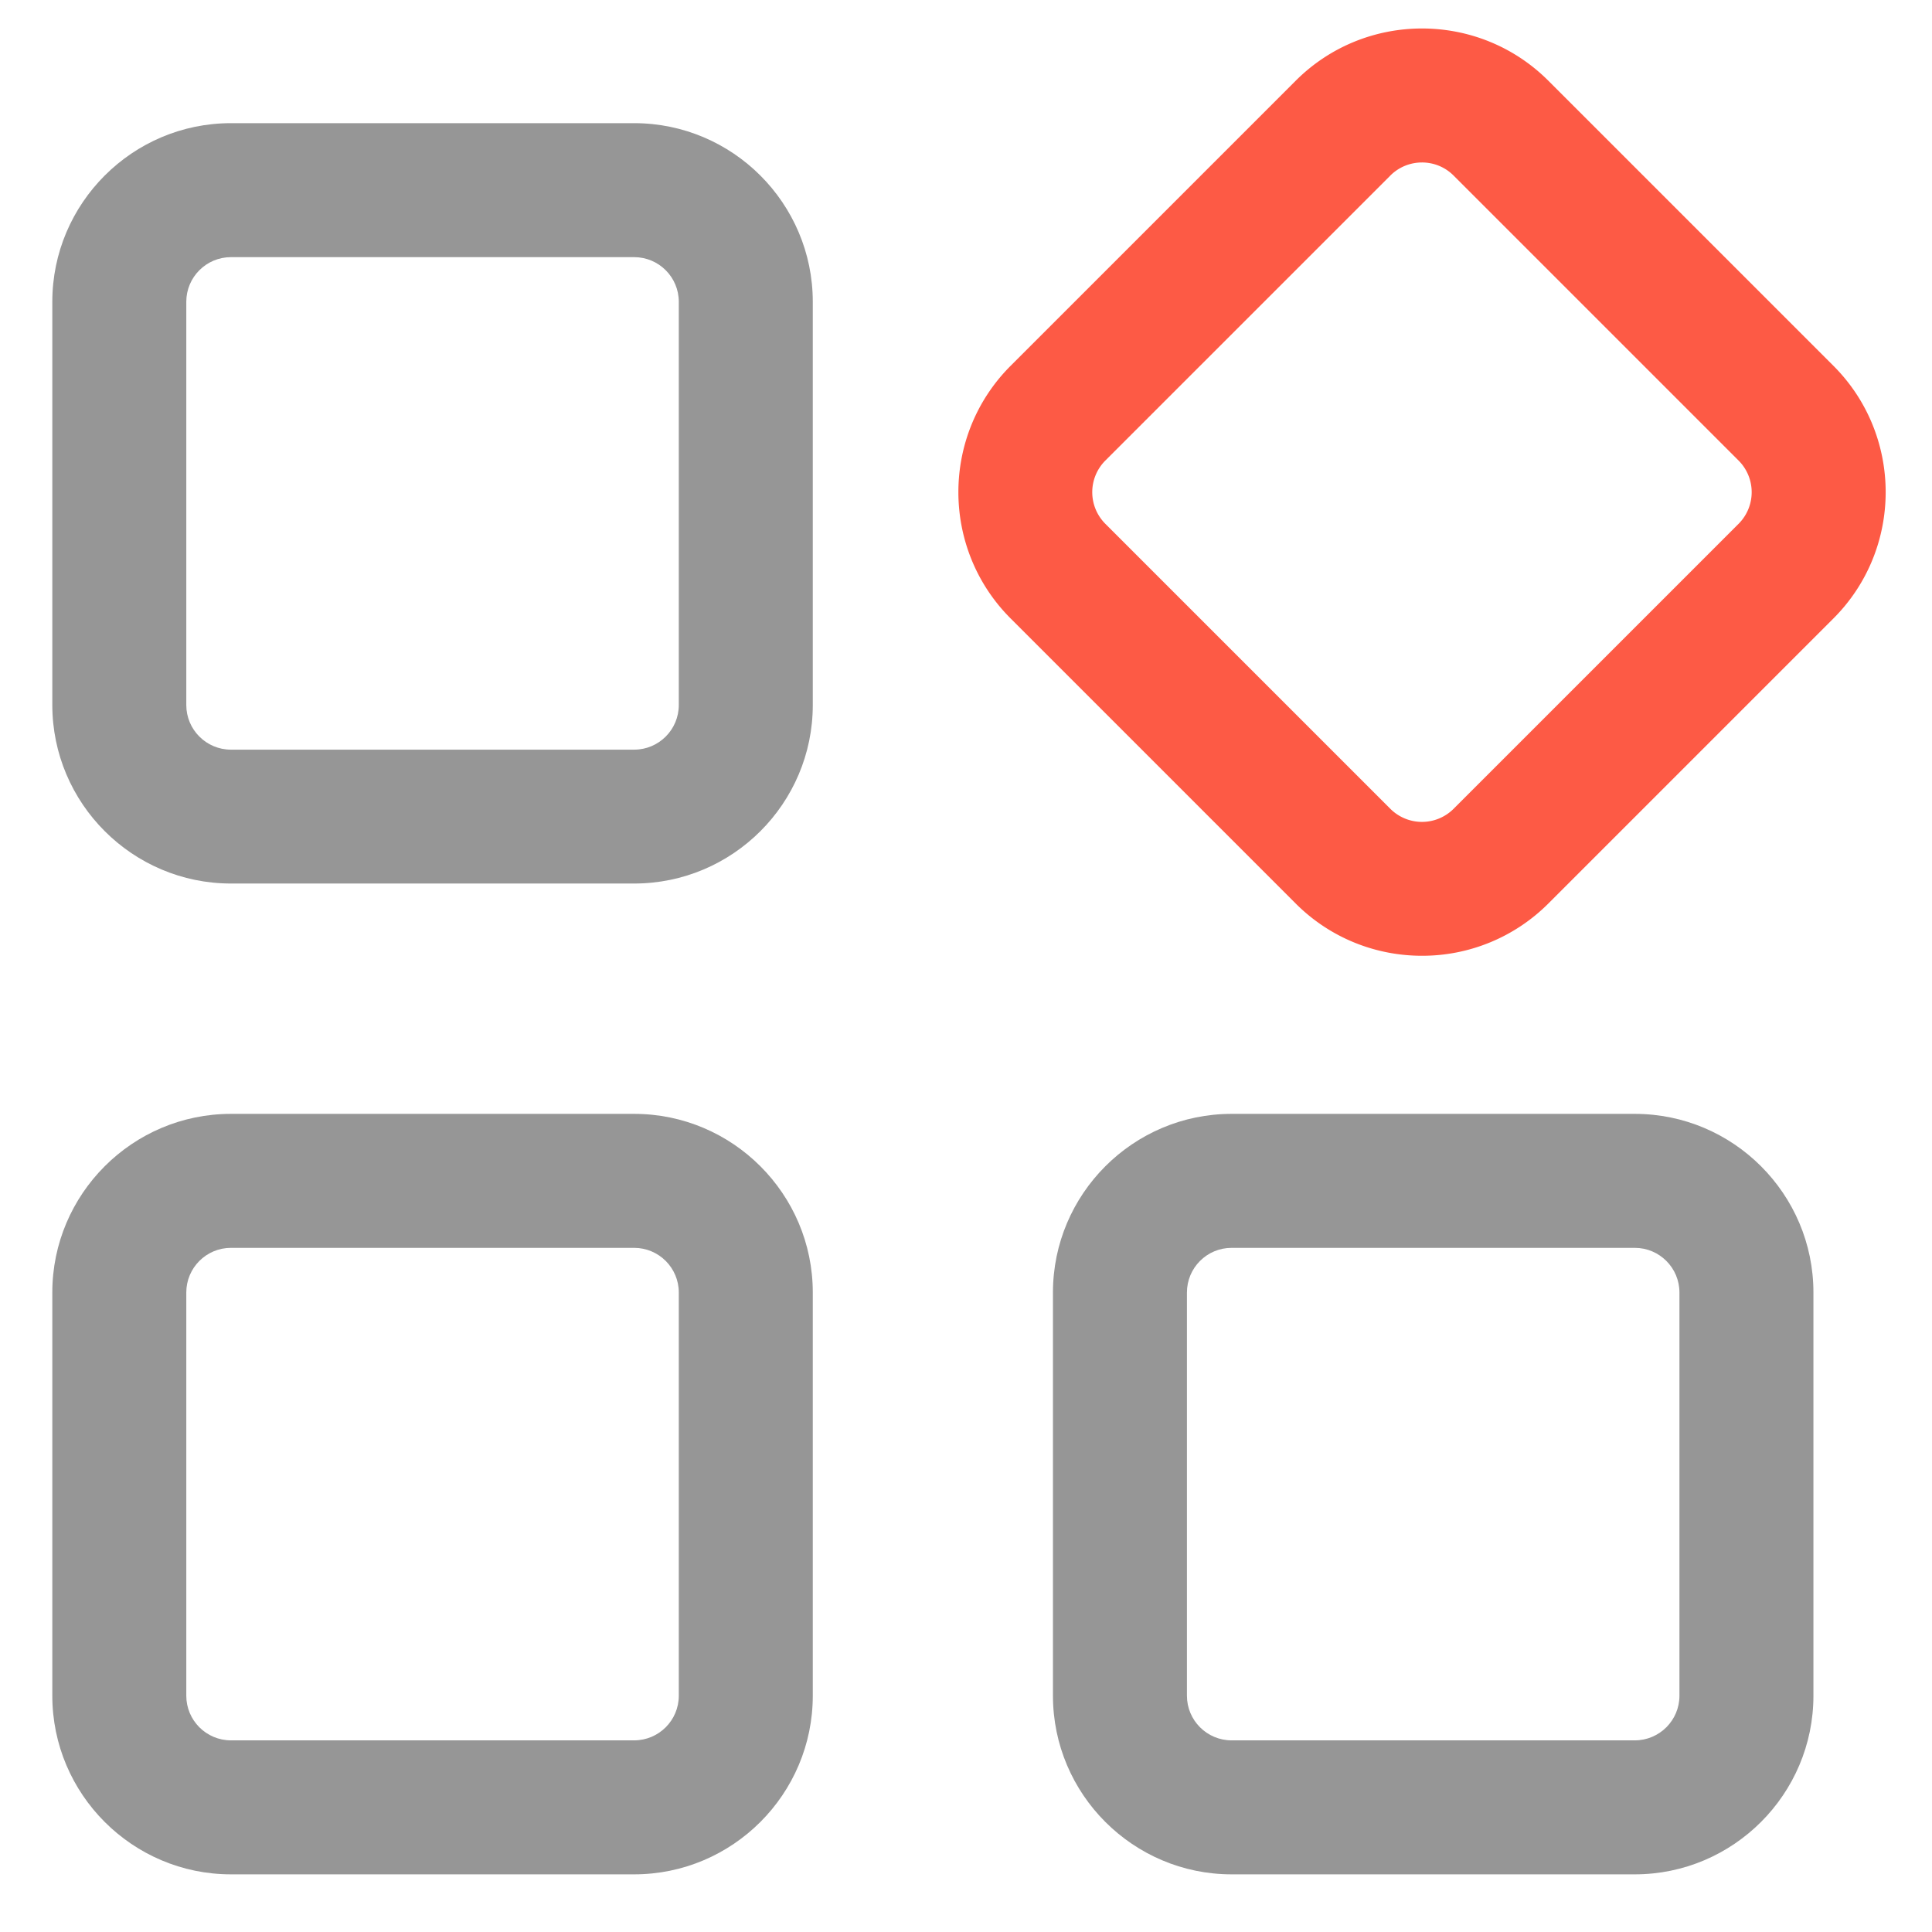 <?xml version="1.0" standalone="no"?><!DOCTYPE svg PUBLIC "-//W3C//DTD SVG 1.1//EN" "http://www.w3.org/Graphics/SVG/1.1/DTD/svg11.dtd"><svg t="1621822899746" class="icon" viewBox="0 0 1024 1024" version="1.1" xmlns="http://www.w3.org/2000/svg" p-id="1802" xmlns:xlink="http://www.w3.org/1999/xlink" width="128" height="128"><defs><style type="text/css"></style></defs><path d="M336.106 468.288H122.411c-52.196 0-94.686-42.49-94.686-94.686v-213.636c0-52.196 42.49-94.686 94.686-94.686h213.695c52.196 0 94.686 42.49 94.686 94.686v213.695c0 52.196-42.49 94.627-94.686 94.627z m-213.695-331.994c-13.079 0-23.672 10.593-23.672 23.672v213.695c0 13.079 10.593 23.672 23.672 23.672h213.695c13.079 0 23.672-10.593 23.672-23.672V159.966c0-13.079-10.593-23.672-23.672-23.672H122.411zM336.106 993.442H122.411c-52.196 0-94.686-42.49-94.686-94.686v-213.695c0-52.196 42.49-94.686 94.686-94.686h213.695c52.196 0 94.686 42.49 94.686 94.686v213.695c0 52.196-42.49 94.686-94.686 94.686z m-213.695-332.053c-13.079 0-23.672 10.593-23.672 23.672v213.695c0 13.079 10.593 23.672 23.672 23.672h213.695c13.079 0 23.672-10.593 23.672-23.672v-213.695c0-13.079-10.593-23.672-23.672-23.672H122.411zM866.467 993.442h-213.695c-52.196 0-94.686-42.49-94.686-94.686v-213.695c0-52.196 42.49-94.686 94.686-94.686h213.695c52.196 0 94.686 42.49 94.686 94.686v213.695c0 52.196-42.49 94.686-94.686 94.686z m-213.695-332.053c-13.079 0-23.672 10.593-23.672 23.672v213.695c0 13.079 10.593 23.672 23.672 23.672h213.695c13.079 0 23.672-10.593 23.672-23.672v-213.695c0-13.079-10.593-23.672-23.672-23.672h-213.695z" fill="#969696" p-id="1803"></path><path d="M753.672 506.577c-24.263 0-48.468-9.232-66.931-27.696L535.657 327.798c-36.928-36.928-36.928-96.994 0-133.922l151.084-151.084c36.928-36.928 96.994-36.928 133.922 0l151.084 151.084c36.928 36.928 36.928 96.994 0 133.922L820.663 478.882a94.45 94.45 0 0 1-66.991 27.696z m0-420.466c-6.036 0-12.132 2.308-16.748 6.924l-151.084 151.084a23.719 23.719 0 0 0 0 33.495l151.084 151.084a23.719 23.719 0 0 0 33.495 0L921.503 277.614a23.719 23.719 0 0 0 0-33.495L770.42 93.035c-4.616-4.616-10.652-6.924-16.748-6.924z" fill="#fd5a45" p-id="1804" data-spm-anchor-id="a313x.7781069.0.i8" class=""></path></svg>